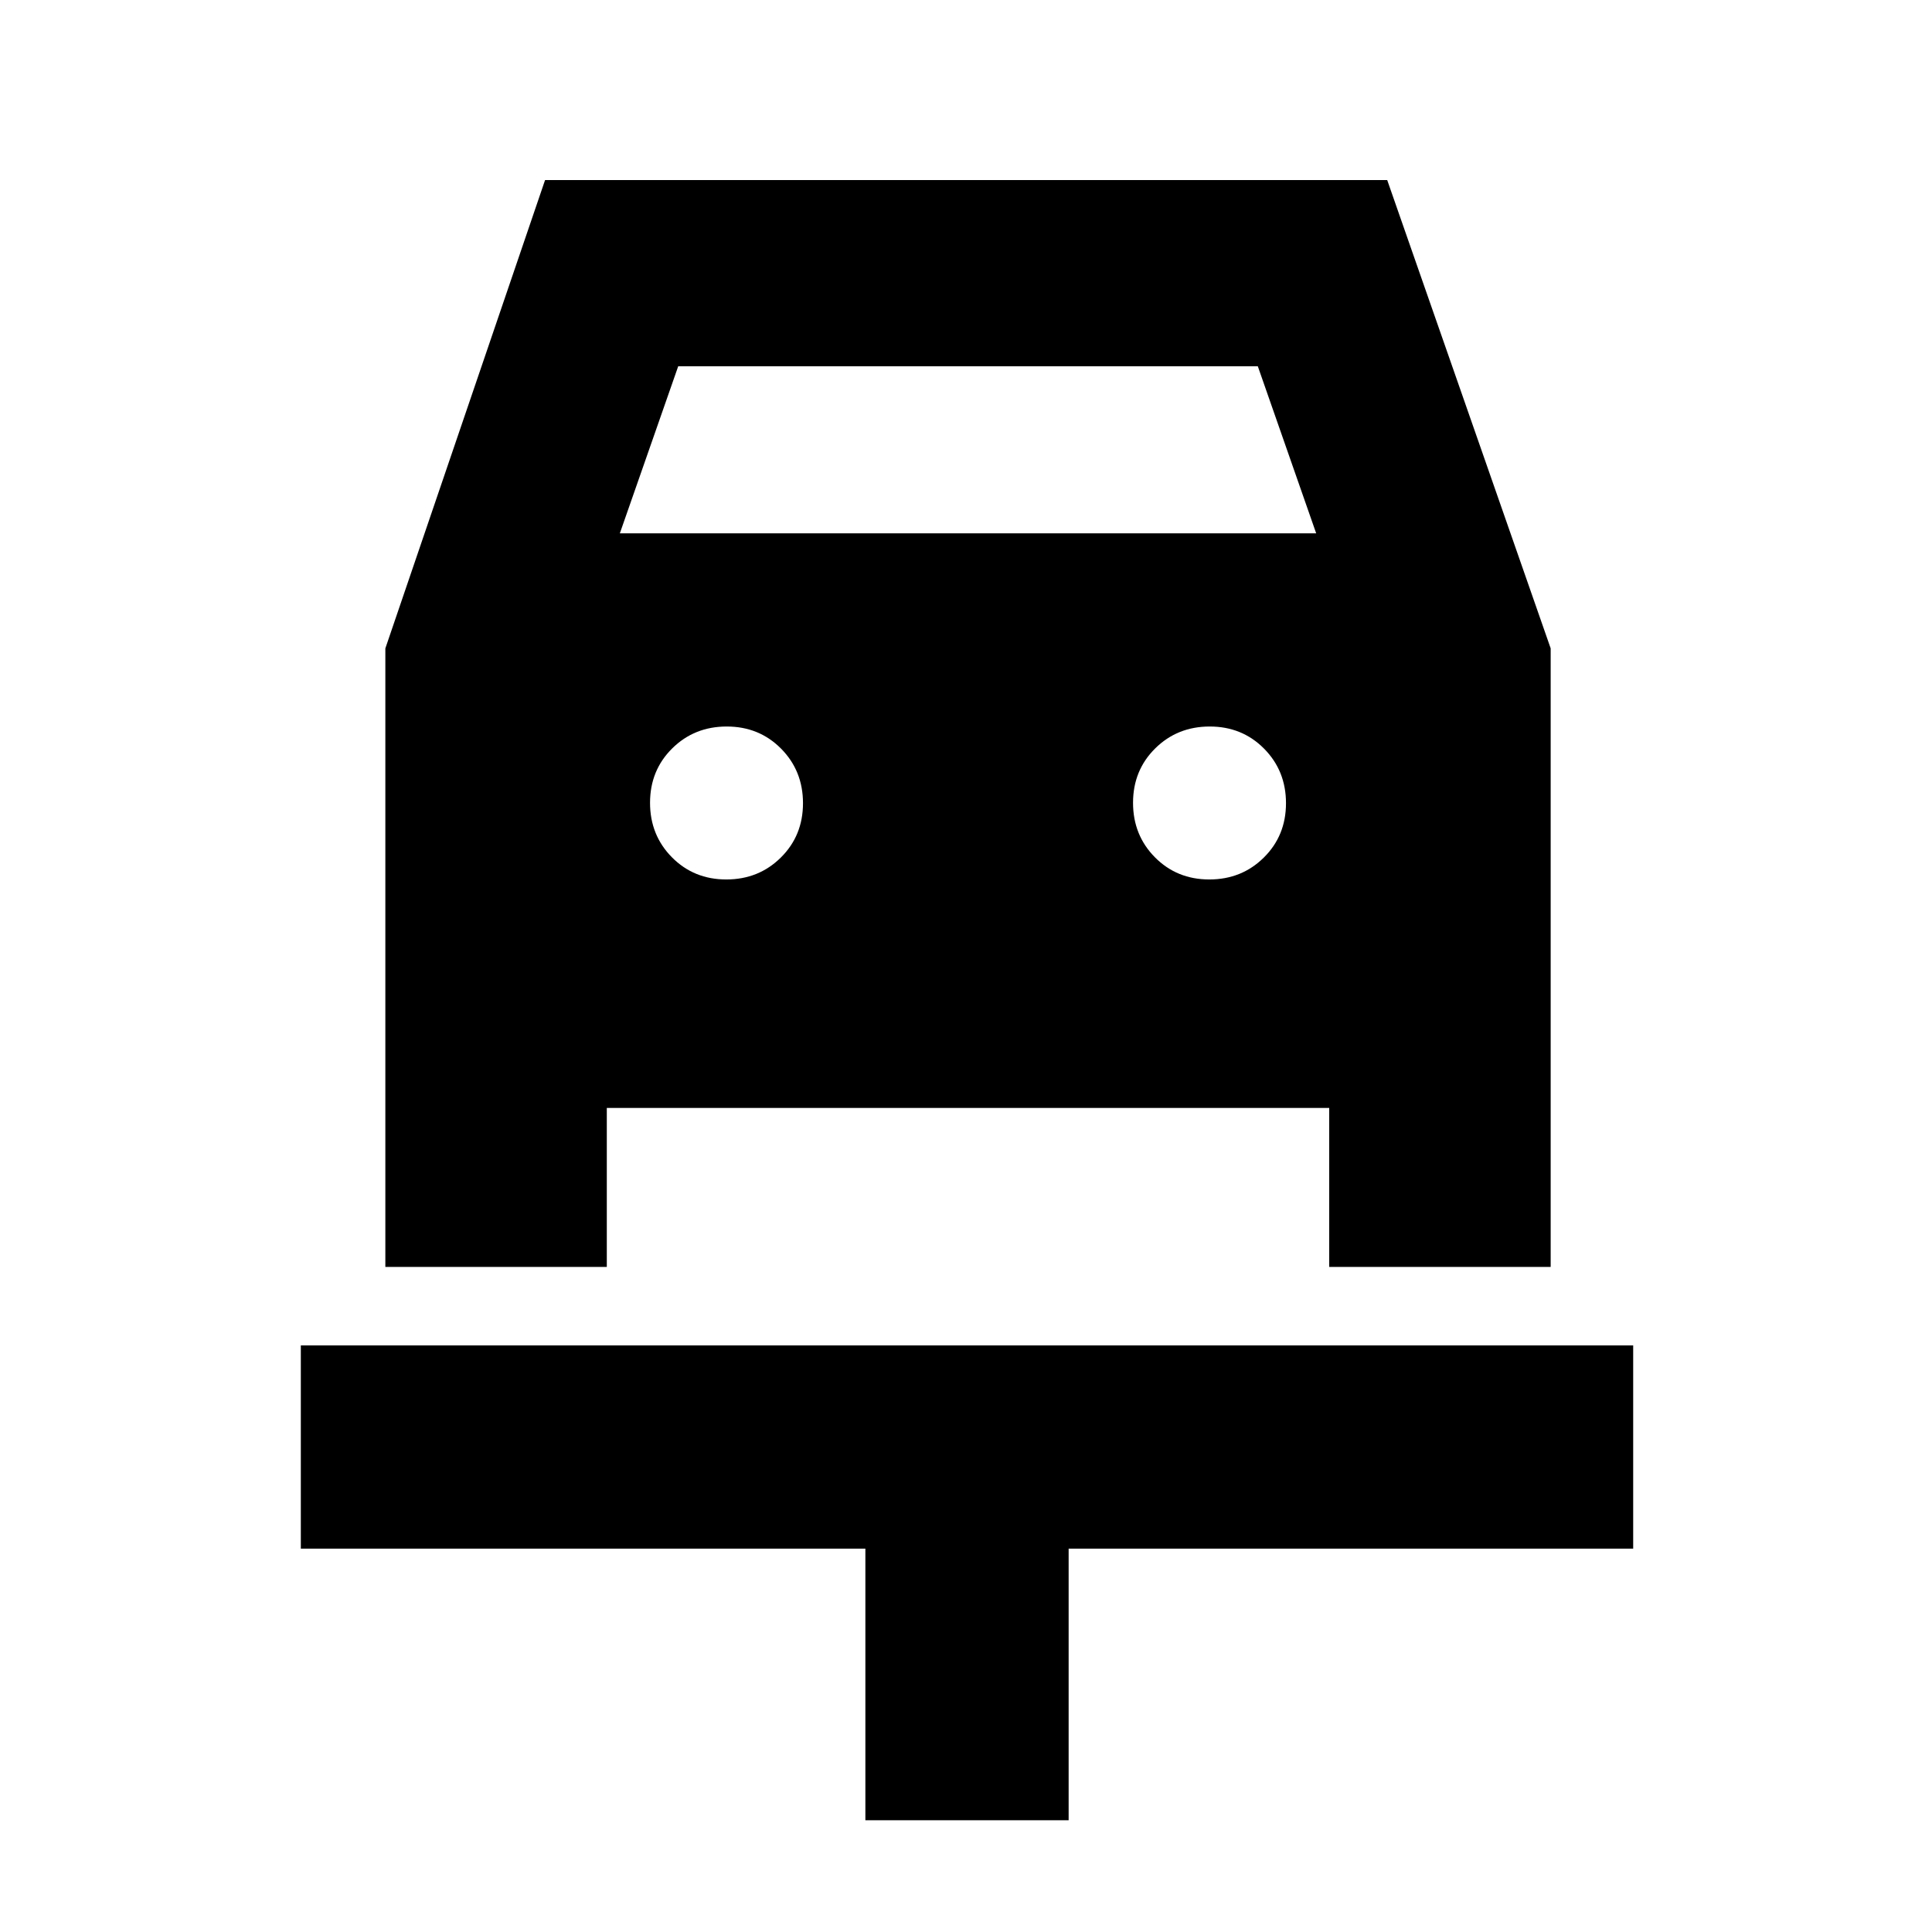 <svg xmlns="http://www.w3.org/2000/svg" height="24" viewBox="0 -960 960 960" width="24"><path d="M430-55.52v-134.96H149.48v-101h662.04v101H531v134.96H430ZM360.89-523Q377-523 388-533.9q11-10.89 11-27 0-16.1-10.89-27.1-10.9-11-27-11Q345-599 334-588.11q-11 10.9-11 27Q323-545 333.89-534q10.9 11 27 11Zm240 0Q617-523 628-533.9q11-10.89 11-27 0-16.1-10.89-27.1-10.9-11-27-11Q585-599 574-588.11q-11 10.9-11 27Q563-545 573.89-534q10.9 11 27 11ZM191.48-637.83l79.36-232.69H689.3l81.22 232.69v307.35H660.48v-79H301.52v79H191.48v-307.35ZM308-695h346l-29-83H337l-29 83Z"/></svg>